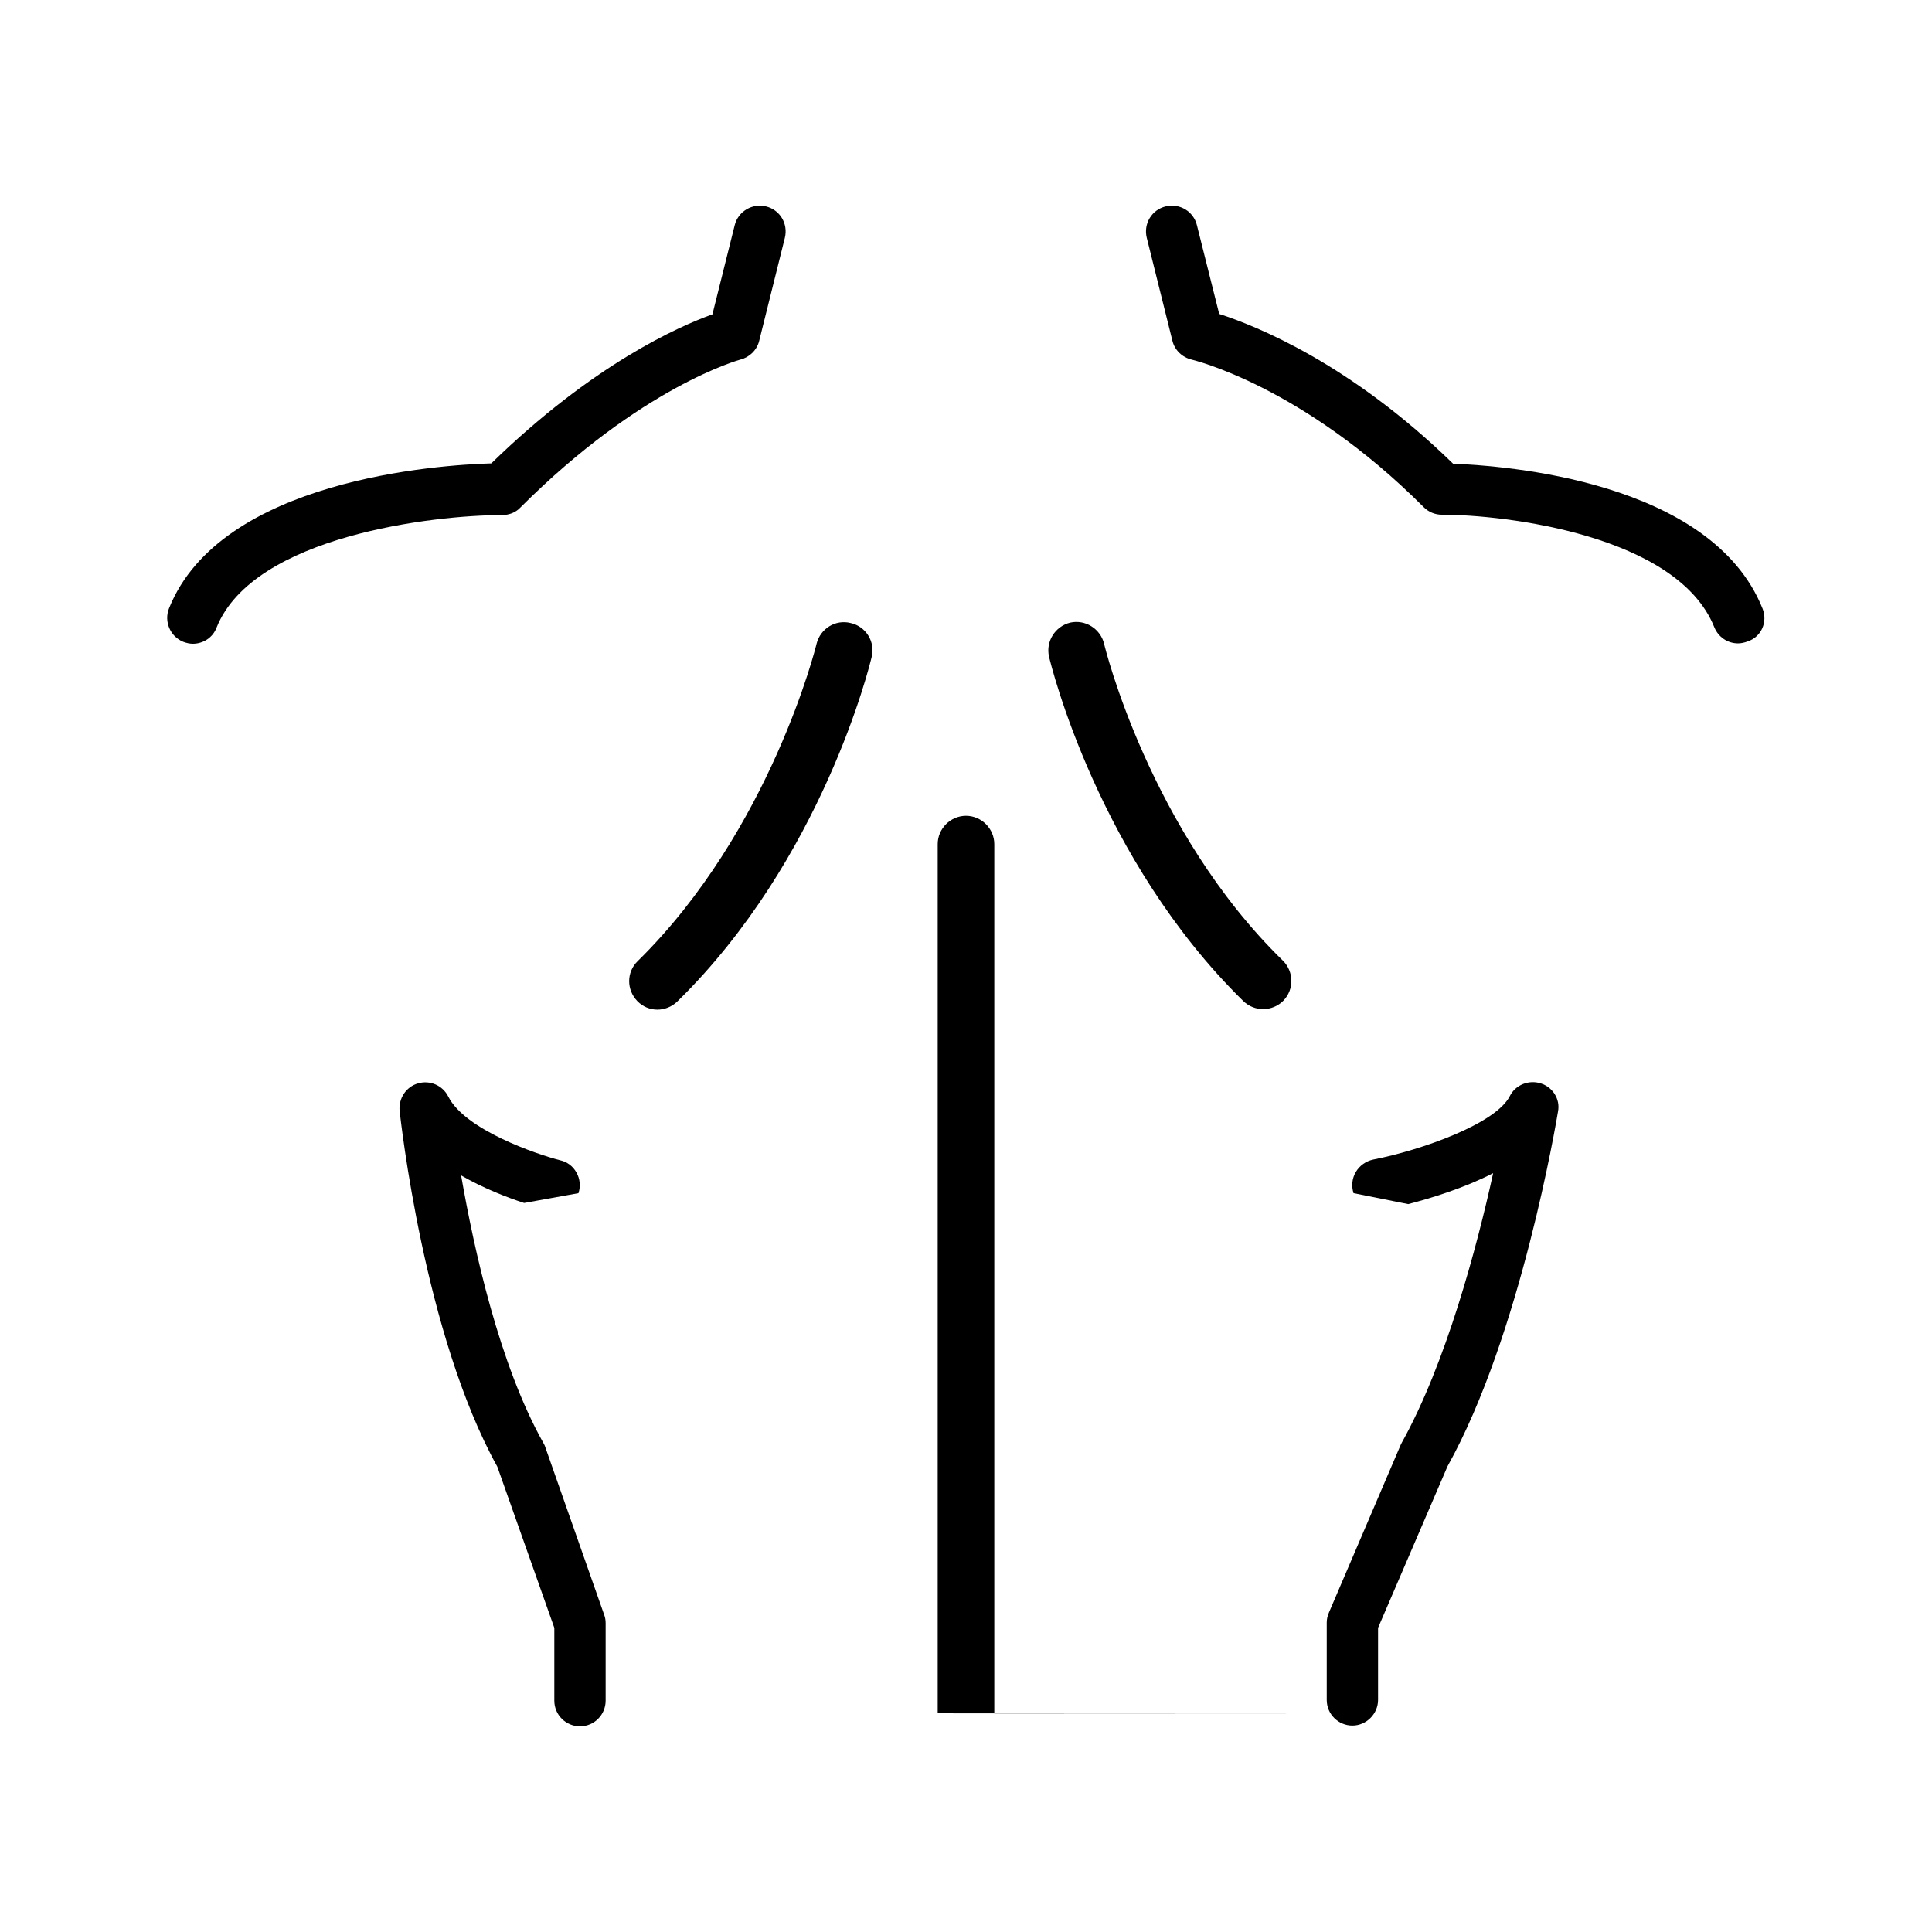 <?xml version="1.0" encoding="utf-8"?>
<!-- Generator: Adobe Illustrator 24.1.0, SVG Export Plug-In . SVG Version: 6.00 Build 0)  -->
<svg version="1.1" id="body" xmlns="http://www.w3.org/2000/svg" xmlns:xlink="http://www.w3.org/1999/xlink" x="0px" y="0px"
	 viewBox="0 0 512 512" style="enable-background:new 0 0 512 512;" xml:space="preserve">
<g>
	<path d="M467.1,161.3c-13.6-34-68.6-37.9-82-38.4c-27.4-26.7-52.4-36.6-62-39.7l-5.9-23.5c-0.9-3.7-4.6-5.9-8.3-5
		c-3.7,0.9-5.9,4.6-5,8.3l6.8,27.3c0.6,2.5,2.6,4.4,5.1,5c0.3,0.1,29.2,6.8,61.5,39.1c1.3,1.3,3,2,4.8,2c16.8,0,62.4,5.4,72.2,29.8
		c1.1,2.7,3.6,4.3,6.3,4.3c0.8,0,1.7-0.2,2.5-0.5C466.8,168.8,468.5,164.8,467.1,161.3L467.1,161.3z"/>
	<path d="M137.9,134.5c32.1-32.1,58-39.1,58.3-39.2c2.4-0.6,4.4-2.5,5-5L208,63c0.9-3.7-1.3-7.4-5-8.3c-3.6-0.9-7.4,1.3-8.3,5
		l-5.9,23.6c-8.9,3.2-31.6,13.2-58.6,39.5c-13.8,0.4-71.7,4.2-85.4,38.4c-1.4,3.5,0.3,7.5,3.8,8.9c0.8,0.3,1.7,0.5,2.5,0.5
		c2.7,0,5.3-1.6,6.3-4.3c9.8-24.4,57.9-29.8,75.6-29.8C134.9,136.5,136.7,135.8,137.9,134.5L137.9,134.5z"/>
	<path d="M153.3,316.2L153.3,316.2c0.6-1.8,0.4-3.8-0.5-5.4c-0.9-1.7-2.5-2.9-4.3-3.3c-6.3-1.6-25.3-8.1-29.7-16.9
		c-1.5-3-4.9-4.4-8-3.5c-3.2,0.9-5.2,4-4.9,7.3c0.3,2.4,6.5,59.3,25.9,94.3l15.1,42.7v19.3c0,3.8,3.1,6.8,6.8,6.8
		c3.8,0,6.8-3.1,6.8-6.8v-20.5c0-0.8-0.1-1.5-0.4-2.3l-15.6-44.4c-0.1-0.4-0.3-0.7-0.5-1.1c-11.7-20.8-18.4-51.4-21.8-70.9
		c5.9,3.4,12.1,5.8,16.7,7.3"/>
	<path d="M373.2,319.1c6.1-1.6,14.7-4.2,22.5-8.2c-4.3,19.6-12.5,50.4-24.2,71.4c-0.1,0.2-0.2,0.4-0.3,0.6l-19,44.4
		c-0.4,0.9-0.6,1.8-0.6,2.7v20.5c0,3.8,3.1,6.8,6.8,6.8s6.8-3.1,6.8-6.8v-19.1l18.4-42.8c19.4-34.8,28.9-91.7,29.3-94.1
		c0.6-3.2-1.4-6.4-4.6-7.4l0,0c-3.2-1-6.7,0.4-8.2,3.4c-3.7,7.3-23.4,14.3-36.2,16.8c-1.9,0.4-3.6,1.6-4.6,3.3
		c-1,1.7-1.2,3.7-0.6,5.6"/>
</g>
<path d="M194.7,293.6"/>
<path d="M363.6,454.1H263.5V223.7c0-4.1-3.4-7.5-7.5-7.5c-4.1,0-7.5,3.4-7.5,7.5v230.3H148.4"/>
<path d="M266.4,216.2"/>
<path d="M216.4,170.6c-0.1,0.5-12.2,49.5-47.4,84.1c-3,2.9-3,7.6-0.1,10.6c2.9,3,7.6,3,10.6,0.1c38.4-37.6,51-89.1,51.5-91.3
	c1-4-1.5-8.1-5.6-9C221.4,164.1,217.4,166.6,216.4,170.6z"/>
<path d="M292.6,170.6c-1-4-5-6.5-9-5.6c-4,1-6.5,5-5.6,9c0.5,2.2,13.1,53.7,51.5,91.3c3,2.9,7.7,2.8,10.6-0.1
	c2.9-3,2.8-7.7-0.1-10.6C304.7,220.2,292.7,171.2,292.6,170.6z"/>
</svg>
